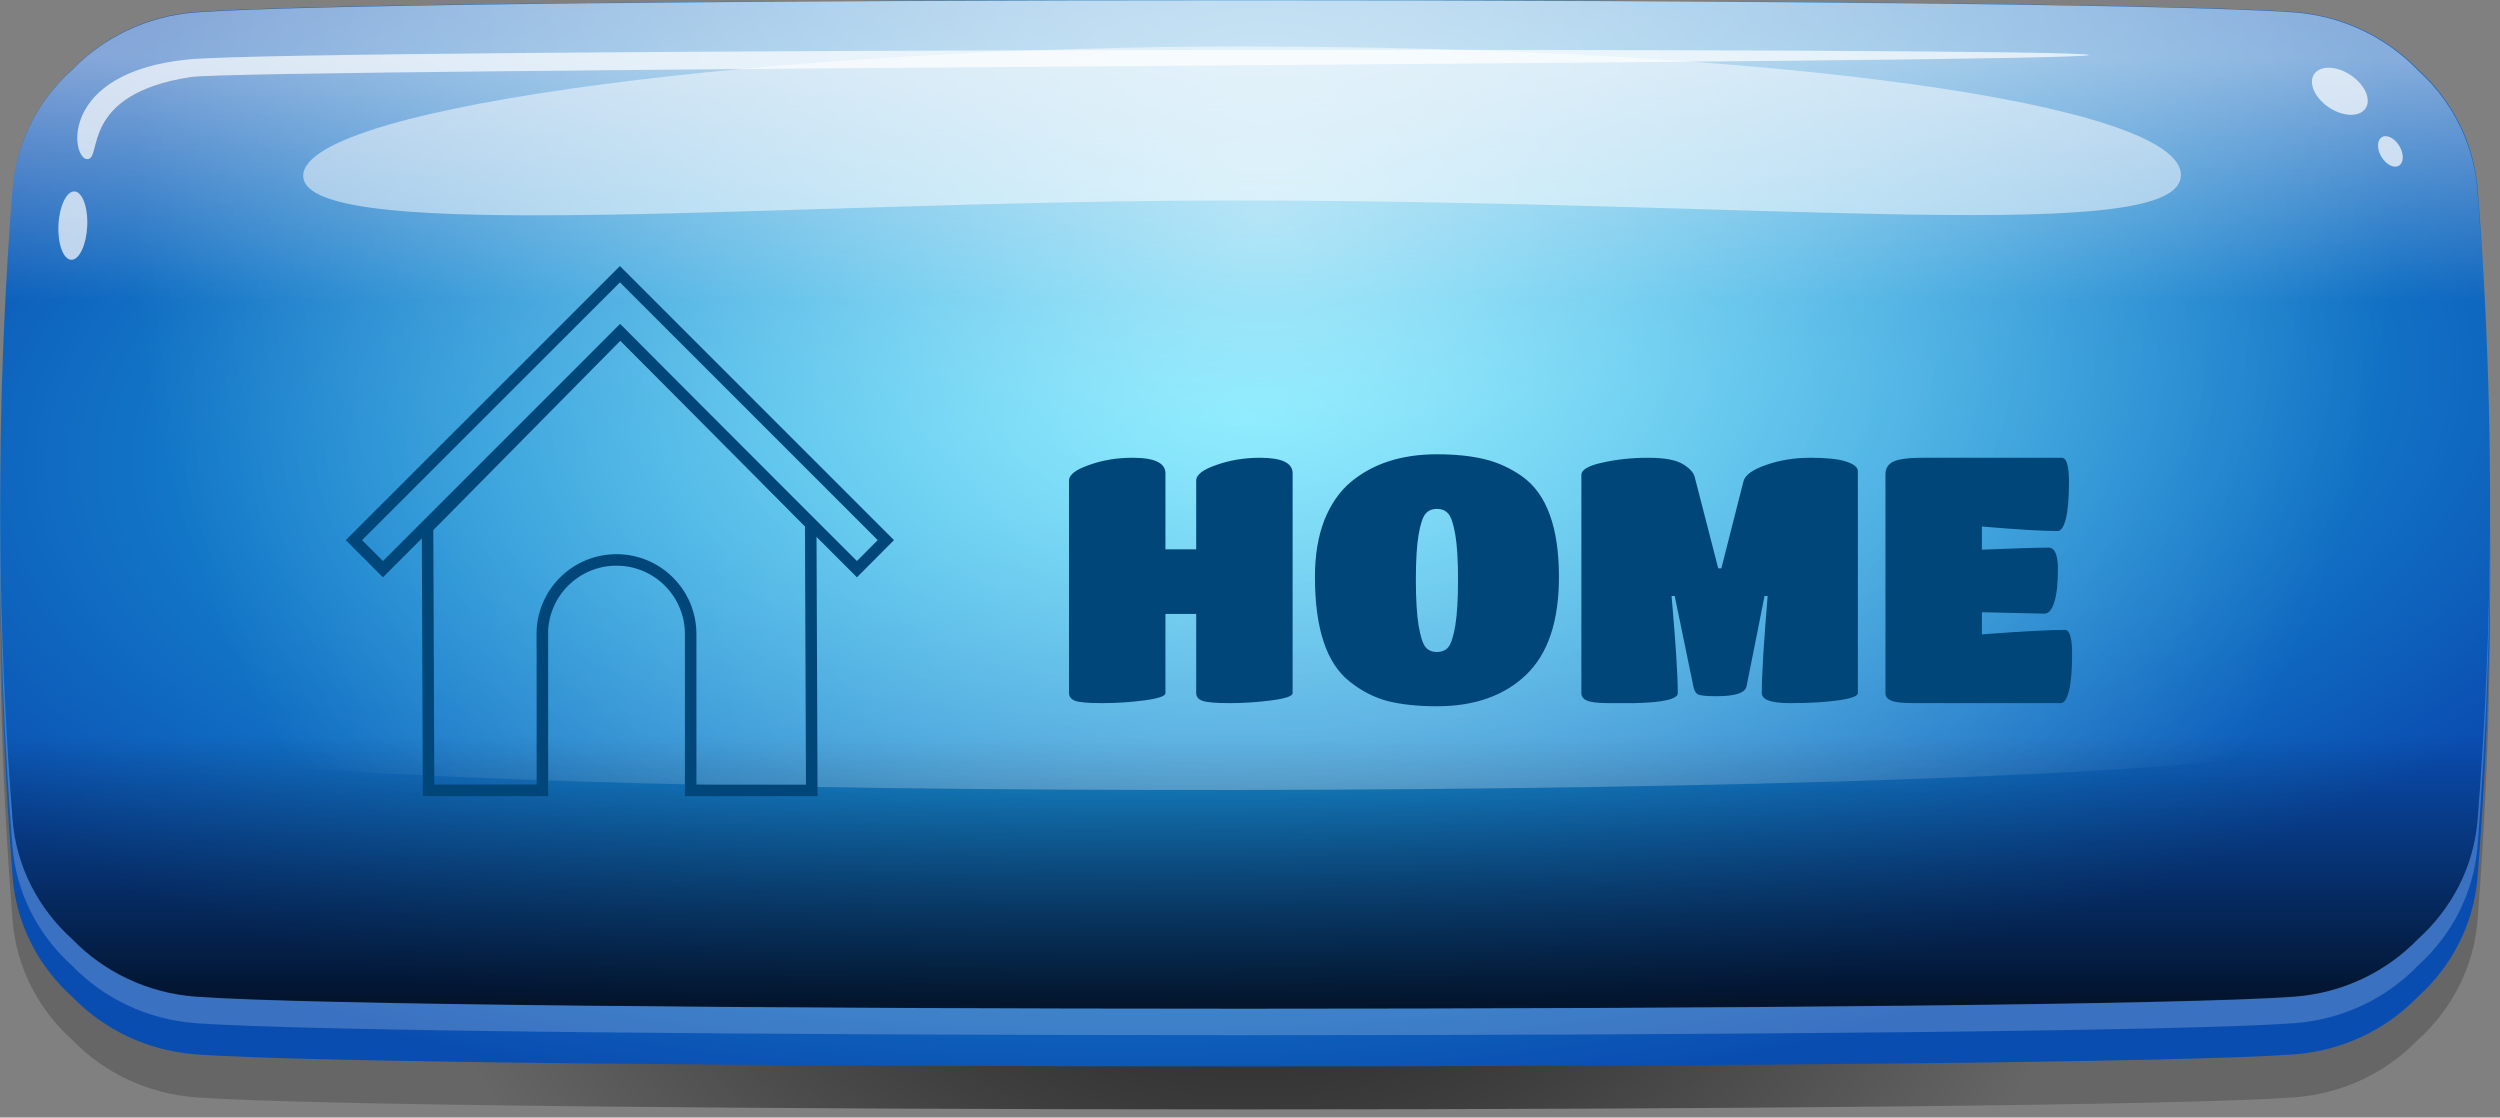 <svg width="217" height="97" viewBox="0 0 217 97" fill="none" xmlns="http://www.w3.org/2000/svg">
<rect x="0" y="0" width="217" height="97" fill="#808080" stroke="none"/>
<path d="M216.13 54.002C216.13 56.112 216.09 58.233 216.04 60.352C215.95 64.522 215.77 68.692 215.53 72.862C215.39 75.203 215.23 77.552 215.05 79.892C214.72 84.002 212.79 87.632 209.87 90.263C207.15 93.073 203.38 94.942 199.12 95.252C180.22 96.642 35.92 96.642 17.02 95.252C12.76 94.942 8.99 93.073 6.27 90.263C3.35 87.632 1.42 84.002 1.09 79.892C0.97 78.343 0.86 76.793 0.75 75.243C0.45 70.672 0.24 66.112 0.12 61.553C0.05 58.962 0.01 56.373 0.01 53.773C2.71583e-05 51.922 0.01 50.083 0.03 48.233V48.163C0.07 45.502 0.13 42.833 0.23 40.172C0.3 38.042 0.4 35.922 0.51 33.792C0.67 30.922 0.86 28.052 1.08 25.183C1.25 23.023 1.87 20.992 2.84 19.163C3.71 17.523 4.87 16.052 6.25 14.812C8.97 12.002 12.74 10.133 17 9.812C35.91 8.422 180.2 8.422 199.1 9.812C203.36 10.133 207.13 11.992 209.85 14.812C211.61 16.392 213.01 18.343 213.91 20.543C214.51 21.992 214.9 23.552 215.03 25.183C215.27 28.203 215.47 31.223 215.63 34.252C215.75 36.523 215.85 38.792 215.93 41.062C216.01 43.362 216.06 45.663 216.09 47.953V47.972C216.12 49.983 216.13 51.992 216.12 54.002H216.13Z" fill="url(#paint0_radial_2012_21563)"/>
<path d="M216.05 56.443C216 58.653 215.93 60.862 215.84 63.062C215.68 66.832 215.47 70.593 215.19 74.362C215.15 74.963 215.1 75.552 215.05 76.153C214.72 80.252 212.79 83.892 209.87 86.522C207.15 89.332 203.38 91.203 199.12 91.522C180.22 92.912 35.92 92.912 17.02 91.522C12.76 91.203 8.99 89.343 6.27 86.522C3.5 84.032 1.62 80.623 1.16 76.772C1.13 76.573 1.11 76.362 1.1 76.153C0.79 72.233 0.55 68.302 0.37 64.382C0.25 61.782 0.16 59.193 0.11 56.593C0.03 53.203 -3.42634e-05 49.822 0.03 46.443V46.403C0.03 45.562 0.05 44.733 0.06 43.903C0.09 41.553 0.15 39.203 0.23 36.852C0.38 32.532 0.61 28.212 0.92 23.892C0.98 23.082 1.04 22.262 1.1 21.453C1.42 17.343 3.36 13.703 6.28 11.082C9 8.273 12.77 6.402 17.03 6.093C35.94 4.702 180.23 4.702 199.13 6.093C203.39 6.402 207.16 8.273 209.88 11.082C212.8 13.713 214.73 17.343 215.06 21.453C215.15 22.523 215.22 23.602 215.3 24.672C215.59 28.753 215.8 32.833 215.94 36.913C216.03 39.453 216.08 41.983 216.12 44.523C216.12 44.932 216.13 45.343 216.14 45.752V45.892C216.17 49.413 216.14 52.922 216.07 56.443H216.05Z" fill="url(#paint1_radial_2012_21563)"/>
<g style="mix-blend-mode:hard-light" opacity="0.2">
<path d="M215.05 18.753C214.72 14.643 212.79 11.012 209.87 8.382C207.15 5.572 203.38 3.702 199.12 3.392C180.21 2.002 35.92 2.002 17.01 3.392C12.75 3.702 8.98 5.572 6.26 8.382C3.34 11.012 1.41 14.643 1.08 18.753C-0.36 36.983 -0.36 55.222 1.08 73.453C1.41 77.562 3.34 81.192 6.26 83.823C8.98 86.632 12.75 88.502 17.01 88.812C35.92 90.203 180.21 90.203 199.12 88.812C203.38 88.502 207.15 86.632 209.87 83.823C212.79 81.192 214.72 77.562 215.05 73.453C216.49 55.222 216.49 36.983 215.05 18.753Z" fill="white"/>
</g>
<path d="M215.73 60.572C215.56 64.082 215.34 67.603 215.06 71.112C214.74 75.222 212.8 78.862 209.88 81.483C207.16 84.293 203.39 86.162 199.13 86.472C180.22 87.873 35.93 87.873 17.02 86.472C12.76 86.162 8.99 84.293 6.27 81.483C3.35 78.853 1.42 75.222 1.09 71.112C0.83 67.862 0.62 64.612 0.46 61.352C-0.3 46.373 -0.09 31.392 1.09 16.402C1.41 12.303 3.35 8.662 6.27 6.032C8.99 3.223 12.76 1.353 17.02 1.042C35.93 -0.347 180.22 -0.347 199.13 1.042C203.39 1.363 207.16 3.223 209.88 6.032C212.8 8.662 214.73 12.303 215.06 16.402C216.22 31.122 216.45 45.843 215.73 60.562V60.572Z" fill="url(#paint2_radial_2012_21563)"/>
<g style="mix-blend-mode:soft-light" opacity="0.75">
<path d="M216.13 45.265C216.13 47.375 216.09 49.495 216.04 51.615C215.95 55.785 215.77 59.955 215.53 64.125C215.39 66.465 215.23 68.815 215.05 71.155C214.72 75.265 212.79 78.895 209.87 81.525C207.15 84.335 203.38 86.205 199.12 86.515C180.22 87.905 35.92 87.905 17.02 86.515C12.76 86.205 8.99 84.335 6.27 81.525C3.35 78.895 1.42 75.265 1.09 71.155C0.97 69.605 0.86 68.055 0.75 66.505C0.45 61.935 0.24 57.375 0.12 52.815C0.05 50.225 0.01 47.635 0.01 45.035C2.71583e-05 43.185 0.01 41.345 0.03 39.495V39.425C0.07 36.765 0.13 34.095 0.23 31.435C0.3 29.305 0.4 27.185 0.51 25.055C0.67 22.185 0.86 19.315 1.08 16.445C1.25 14.285 1.87 12.255 2.84 10.425C3.71 8.785 4.87 7.315 6.25 6.075C8.97 3.265 12.74 1.395 17 1.075C35.91 -0.315 180.2 -0.315 199.1 1.075C203.36 1.395 207.13 3.255 209.85 6.075C211.61 7.655 213.01 9.605 213.91 11.805C214.51 13.255 214.9 14.815 215.03 16.445C215.27 19.465 215.47 22.485 215.63 25.515C215.75 27.785 215.85 30.055 215.93 32.325C216.01 34.625 216.06 36.925 216.09 39.215V39.235C216.12 41.245 216.13 43.255 216.12 45.265H216.13Z" fill="url(#paint3_linear_2012_21563)"/>
</g>
<g style="mix-blend-mode:overlay" opacity="0.5">
<path d="M216.13 45.265C216.13 47.375 216.09 49.495 216.04 51.615C215.95 55.785 215.77 59.955 215.53 64.125C215.39 66.465 215.23 68.815 215.05 71.155C214.72 75.265 212.79 78.895 209.87 81.525C207.15 84.335 203.38 86.205 199.12 86.515C180.22 87.905 35.92 87.905 17.02 86.515C12.76 86.205 8.99 84.335 6.27 81.525C3.35 78.895 1.42 75.265 1.09 71.155C0.97 69.605 0.86 68.055 0.75 66.505C0.45 61.935 0.24 57.375 0.12 52.815C0.05 50.225 0.01 47.635 0.01 45.035C2.71583e-05 43.185 0.01 41.345 0.03 39.495V39.425C0.07 36.765 0.13 34.095 0.23 31.435C0.3 29.305 0.4 27.185 0.51 25.055C0.67 22.185 0.86 19.315 1.08 16.445C1.25 14.285 1.87 12.255 2.84 10.425C3.71 8.785 4.87 7.315 6.25 6.075C8.97 3.265 12.74 1.395 17 1.075C35.91 -0.315 180.2 -0.315 199.1 1.075C203.36 1.395 207.13 3.255 209.85 6.075C211.61 7.655 213.01 9.605 213.91 11.805C214.51 13.255 214.9 14.815 215.03 16.445C215.27 19.465 215.47 22.485 215.63 25.515C215.75 27.785 215.85 30.055 215.93 32.325C216.01 34.625 216.06 36.925 216.09 39.215V39.235C216.12 41.245 216.13 43.255 216.12 45.265H216.13Z" fill="url(#paint4_linear_2012_21563)"/>
</g>
<path style="mix-blend-mode:overlay" opacity="0.6" d="M216.13 44.542C216.13 44.943 216.13 45.352 216.13 45.752V45.892C216.13 46.583 216.12 47.273 216.11 47.962V47.983C216.09 49.943 216.05 51.892 215.99 53.852C215.97 54.663 215.94 55.462 215.91 56.273C215.86 57.532 215.81 58.792 215.75 60.053C215.75 60.233 215.73 60.403 215.73 60.583C215.09 60.803 214.46 61.013 213.83 61.222C210.49 62.322 207.15 63.303 203.81 64.153C202.63 64.453 201.45 64.743 200.27 65.013C180.2 69.623 34.72 69.793 14.61 65.302C13.54 65.062 12.47 64.812 11.4 64.543C8.39 63.803 5.37 62.943 2.36 61.983C1.72 61.782 1.09 61.572 0.46 61.362C0.46 61.282 0.46 61.212 0.45 61.133C0.37 59.553 0.3 57.972 0.25 56.392C0.21 55.462 0.19 54.532 0.16 53.602C0.11 51.812 0.07 50.023 0.05 48.233V48.163C0.05 47.593 0.03 47.023 0.03 46.453V46.413C0.03 45.593 0.02 44.773 0.02 43.953C0.02 42.763 0.02 41.562 0.04 40.373C0.05 39.263 0.07 38.153 0.09 37.042C0.11 36.102 0.13 35.163 0.16 34.212C0.25 30.872 0.39 27.532 0.59 24.192C0.66 23.003 0.73 21.812 0.81 20.622C0.9 19.223 1.01 17.823 1.11 16.422C1.43 12.322 3.37 8.683 6.29 6.053C9.01 3.243 12.78 1.373 17.04 1.062C35.95 -0.327 180.24 -0.327 199.14 1.062C203.4 1.383 207.17 3.243 209.9 6.053C212.82 8.683 214.75 12.322 215.08 16.422C215.22 18.142 215.34 19.872 215.45 21.582C215.52 22.703 215.59 23.823 215.65 24.942C215.83 28.163 215.96 31.383 216.04 34.602C216.06 35.422 216.08 36.242 216.09 37.062C216.12 38.443 216.14 39.833 216.15 41.222C216.15 42.333 216.15 43.443 216.15 44.542H216.13Z" fill="url(#paint5_radial_2012_21563)"/>
<g opacity="0.7">
<path d="M205.331 9.403C205.847 8.626 205.265 7.332 204.032 6.514C202.798 5.696 201.38 5.663 200.864 6.441C200.348 7.219 200.93 8.512 202.163 9.331C203.397 10.149 204.815 10.181 205.331 9.403Z" fill="white"/>
<path d="M208.226 14.379C208.658 14.121 208.676 13.359 208.268 12.676C207.86 11.993 207.18 11.649 206.749 11.907C206.317 12.165 206.298 12.927 206.706 13.61C207.114 14.292 207.795 14.637 208.226 14.379Z" fill="white"/>
<path d="M181.314 4.773C181.344 5.473 21.394 5.953 16.574 6.683C6.784 8.173 8.954 13.893 7.554 13.812C6.154 13.732 5.094 6.233 16.414 5.153C26.434 4.193 181.294 4.073 181.324 4.773H181.314Z" fill="white"/>
<path d="M7.571 19.643C7.65 18.005 7.155 16.65 6.466 16.616C5.776 16.583 5.153 17.884 5.073 19.522C4.994 21.161 5.489 22.516 6.178 22.549C6.868 22.583 7.491 21.282 7.571 19.643Z" fill="white"/>
</g>
<g style="mix-blend-mode:soft-light" opacity="0.5">
<path d="M189.3 15.193C189.33 21.372 154.55 17.433 107.44 17.402C68.8 17.372 26.35 21.442 26.32 15.262C26.29 9.083 68.24 4.013 108.18 4.033C153.99 4.063 189.28 9.003 189.31 15.182L189.3 15.193Z" fill="white"/>
</g>
<path d="M101.16 60.163C101.16 60.422 100.55 60.633 99.33 60.792C98.13 60.953 96.91 61.032 95.67 61.032C94.45 61.032 93.66 60.962 93.3 60.822C92.96 60.682 92.79 60.462 92.79 60.163V41.712C92.79 41.212 93.37 40.763 94.53 40.362C95.69 39.943 96.95 39.733 98.31 39.733C100.21 39.733 101.16 40.182 101.16 41.083V47.682H103.83V41.712C103.83 41.212 104.41 40.763 105.57 40.362C106.75 39.943 108.02 39.733 109.38 39.733C111.26 39.733 112.2 40.182 112.2 41.083V60.163C112.2 60.422 111.59 60.633 110.37 60.792C109.15 60.953 107.93 61.032 106.71 61.032C105.49 61.032 104.7 60.962 104.34 60.822C104 60.682 103.83 60.462 103.83 60.163V53.292H101.16V60.163ZM124.727 61.303C123.067 61.303 121.637 61.153 120.437 60.852C119.257 60.532 118.167 59.972 117.167 59.172C115.147 57.593 114.137 54.562 114.137 50.083C114.137 48.203 114.407 46.562 114.947 45.163C115.507 43.763 116.277 42.653 117.257 41.833C119.177 40.233 121.667 39.432 124.727 39.432C126.307 39.432 127.677 39.572 128.837 39.852C130.017 40.133 131.127 40.642 132.167 41.383C134.267 42.903 135.317 45.803 135.317 50.083C135.317 53.922 134.367 56.752 132.467 58.572C130.567 60.392 127.987 61.303 124.727 61.303ZM123.737 56.172C123.977 56.453 124.307 56.593 124.727 56.593C125.147 56.593 125.477 56.453 125.717 56.172C125.957 55.873 126.157 55.252 126.317 54.312C126.477 53.352 126.557 52.023 126.557 50.322C126.557 48.623 126.477 47.312 126.317 46.392C126.157 45.472 125.957 44.873 125.717 44.593C125.477 44.312 125.147 44.172 124.727 44.172C124.307 44.172 123.977 44.312 123.737 44.593C123.497 44.873 123.297 45.472 123.137 46.392C122.977 47.312 122.897 48.623 122.897 50.322C122.897 52.023 122.977 53.352 123.137 54.312C123.297 55.252 123.497 55.873 123.737 56.172ZM141.883 61.032C141.383 61.032 140.653 61.032 139.693 61.032C138.753 61.032 138.113 60.962 137.773 60.822C137.433 60.682 137.263 60.462 137.263 60.163V41.233C137.263 40.773 137.873 40.413 139.093 40.153C140.333 39.873 141.653 39.733 143.053 39.733C144.453 39.733 145.453 39.913 146.053 40.273C146.653 40.633 147.003 41.013 147.103 41.413L149.143 49.333H149.413L151.333 41.773C151.473 41.233 152.123 40.763 153.283 40.362C154.463 39.943 155.753 39.733 157.153 39.733C158.553 39.733 159.583 39.843 160.243 40.062C160.923 40.282 161.263 40.562 161.263 40.903V60.163C161.263 60.422 160.693 60.633 159.553 60.792C158.413 60.953 157.023 61.032 155.383 61.032C153.743 61.032 152.923 60.742 152.923 60.163C152.923 58.583 153.093 55.773 153.433 51.733H153.163L151.603 59.562C151.543 59.862 151.293 60.083 150.853 60.222C150.433 60.362 149.793 60.432 148.933 60.432C148.073 60.432 147.543 60.373 147.343 60.252C147.163 60.133 147.043 59.903 146.983 59.562L145.363 51.733H145.093C145.453 55.852 145.633 58.663 145.633 60.163C145.633 60.682 144.383 60.972 141.883 61.032ZM178.869 61.032H166.149C165.169 61.032 164.509 60.962 164.169 60.822C163.829 60.682 163.659 60.462 163.659 60.163V41.172C163.659 40.653 163.889 40.282 164.349 40.062C164.829 39.843 165.679 39.733 166.899 39.733H178.959C179.379 39.733 179.589 40.432 179.589 41.833C179.589 43.212 179.499 44.273 179.319 45.013C179.139 45.733 178.899 46.093 178.599 46.093C177.299 46.093 175.109 45.962 172.029 45.703V47.712C174.989 47.593 176.919 47.532 177.819 47.532C178.359 47.532 178.629 48.163 178.629 49.422C178.629 50.682 178.519 51.642 178.299 52.303C178.099 52.943 177.819 53.263 177.459 53.263L172.029 53.142V55.062C175.509 54.803 177.909 54.672 179.229 54.672C179.649 54.672 179.859 55.373 179.859 56.773C179.859 58.172 179.769 59.233 179.589 59.953C179.409 60.672 179.169 61.032 178.869 61.032Z" fill="#004678"/>
<path d="M76.89 46.883L53.81 23.802L30.72 46.883L33.24 49.403L53.81 28.832L74.38 49.403L76.89 46.883Z" stroke="#004678" stroke-miterlimit="10"/>
<path d="M47.07 55.042C47.07 51.483 49.95 48.602 53.51 48.602C57.07 48.602 59.95 51.483 59.95 55.042V68.612H70.46L70.37 45.492L53.85 28.863L37.11 45.812L37.2 68.603H47.08V55.032L47.07 55.042Z" stroke="#004678" stroke-miterlimit="10"/>
<defs>
<radialGradient id="paint0_radial_2012_21563" cx="0" cy="0" r="1" gradientUnits="userSpaceOnUse" gradientTransform="translate(108.807 52.745) scale(95.421 91.82)">
<stop/>
<stop offset="0.84" stop-opacity="0.2"/>
</radialGradient>
<radialGradient id="paint1_radial_2012_21563" cx="0" cy="0" r="1" gradientUnits="userSpaceOnUse" gradientTransform="translate(108.423 41.152) rotate(-92.542) scale(54.939 132.828)">
<stop stop-color="#26DAFD"/>
<stop offset="1" stop-color="#0A4DB1"/>
</radialGradient>
<radialGradient id="paint2_radial_2012_21563" cx="0" cy="0" r="1" gradientUnits="userSpaceOnUse" gradientTransform="translate(108.415 36.105) rotate(-92.541) scale(54.943 132.824)">
<stop stop-color="#26DAFD"/>
<stop offset="1" stop-color="#0A4DB1"/>
</radialGradient>
<linearGradient id="paint3_linear_2012_21563" x1="103.43" y1="87.032" x2="103.43" y2="59.532" gradientUnits="userSpaceOnUse">
<stop/>
<stop offset="0.84" stop-opacity="0"/>
</linearGradient>
<linearGradient id="paint4_linear_2012_21563" x1="103.93" y1="5.032" x2="103.93" y2="26.032" gradientUnits="userSpaceOnUse">
<stop stop-color="white"/>
<stop offset="1" stop-color="white" stop-opacity="0"/>
</linearGradient>
<radialGradient id="paint5_radial_2012_21563" cx="0" cy="0" r="1" gradientUnits="userSpaceOnUse" gradientTransform="translate(109.655 18.544) scale(97.52 93.84)">
<stop stop-color="white"/>
<stop offset="1" stop-color="white" stop-opacity="0"/>
</radialGradient>
</defs>
</svg>
